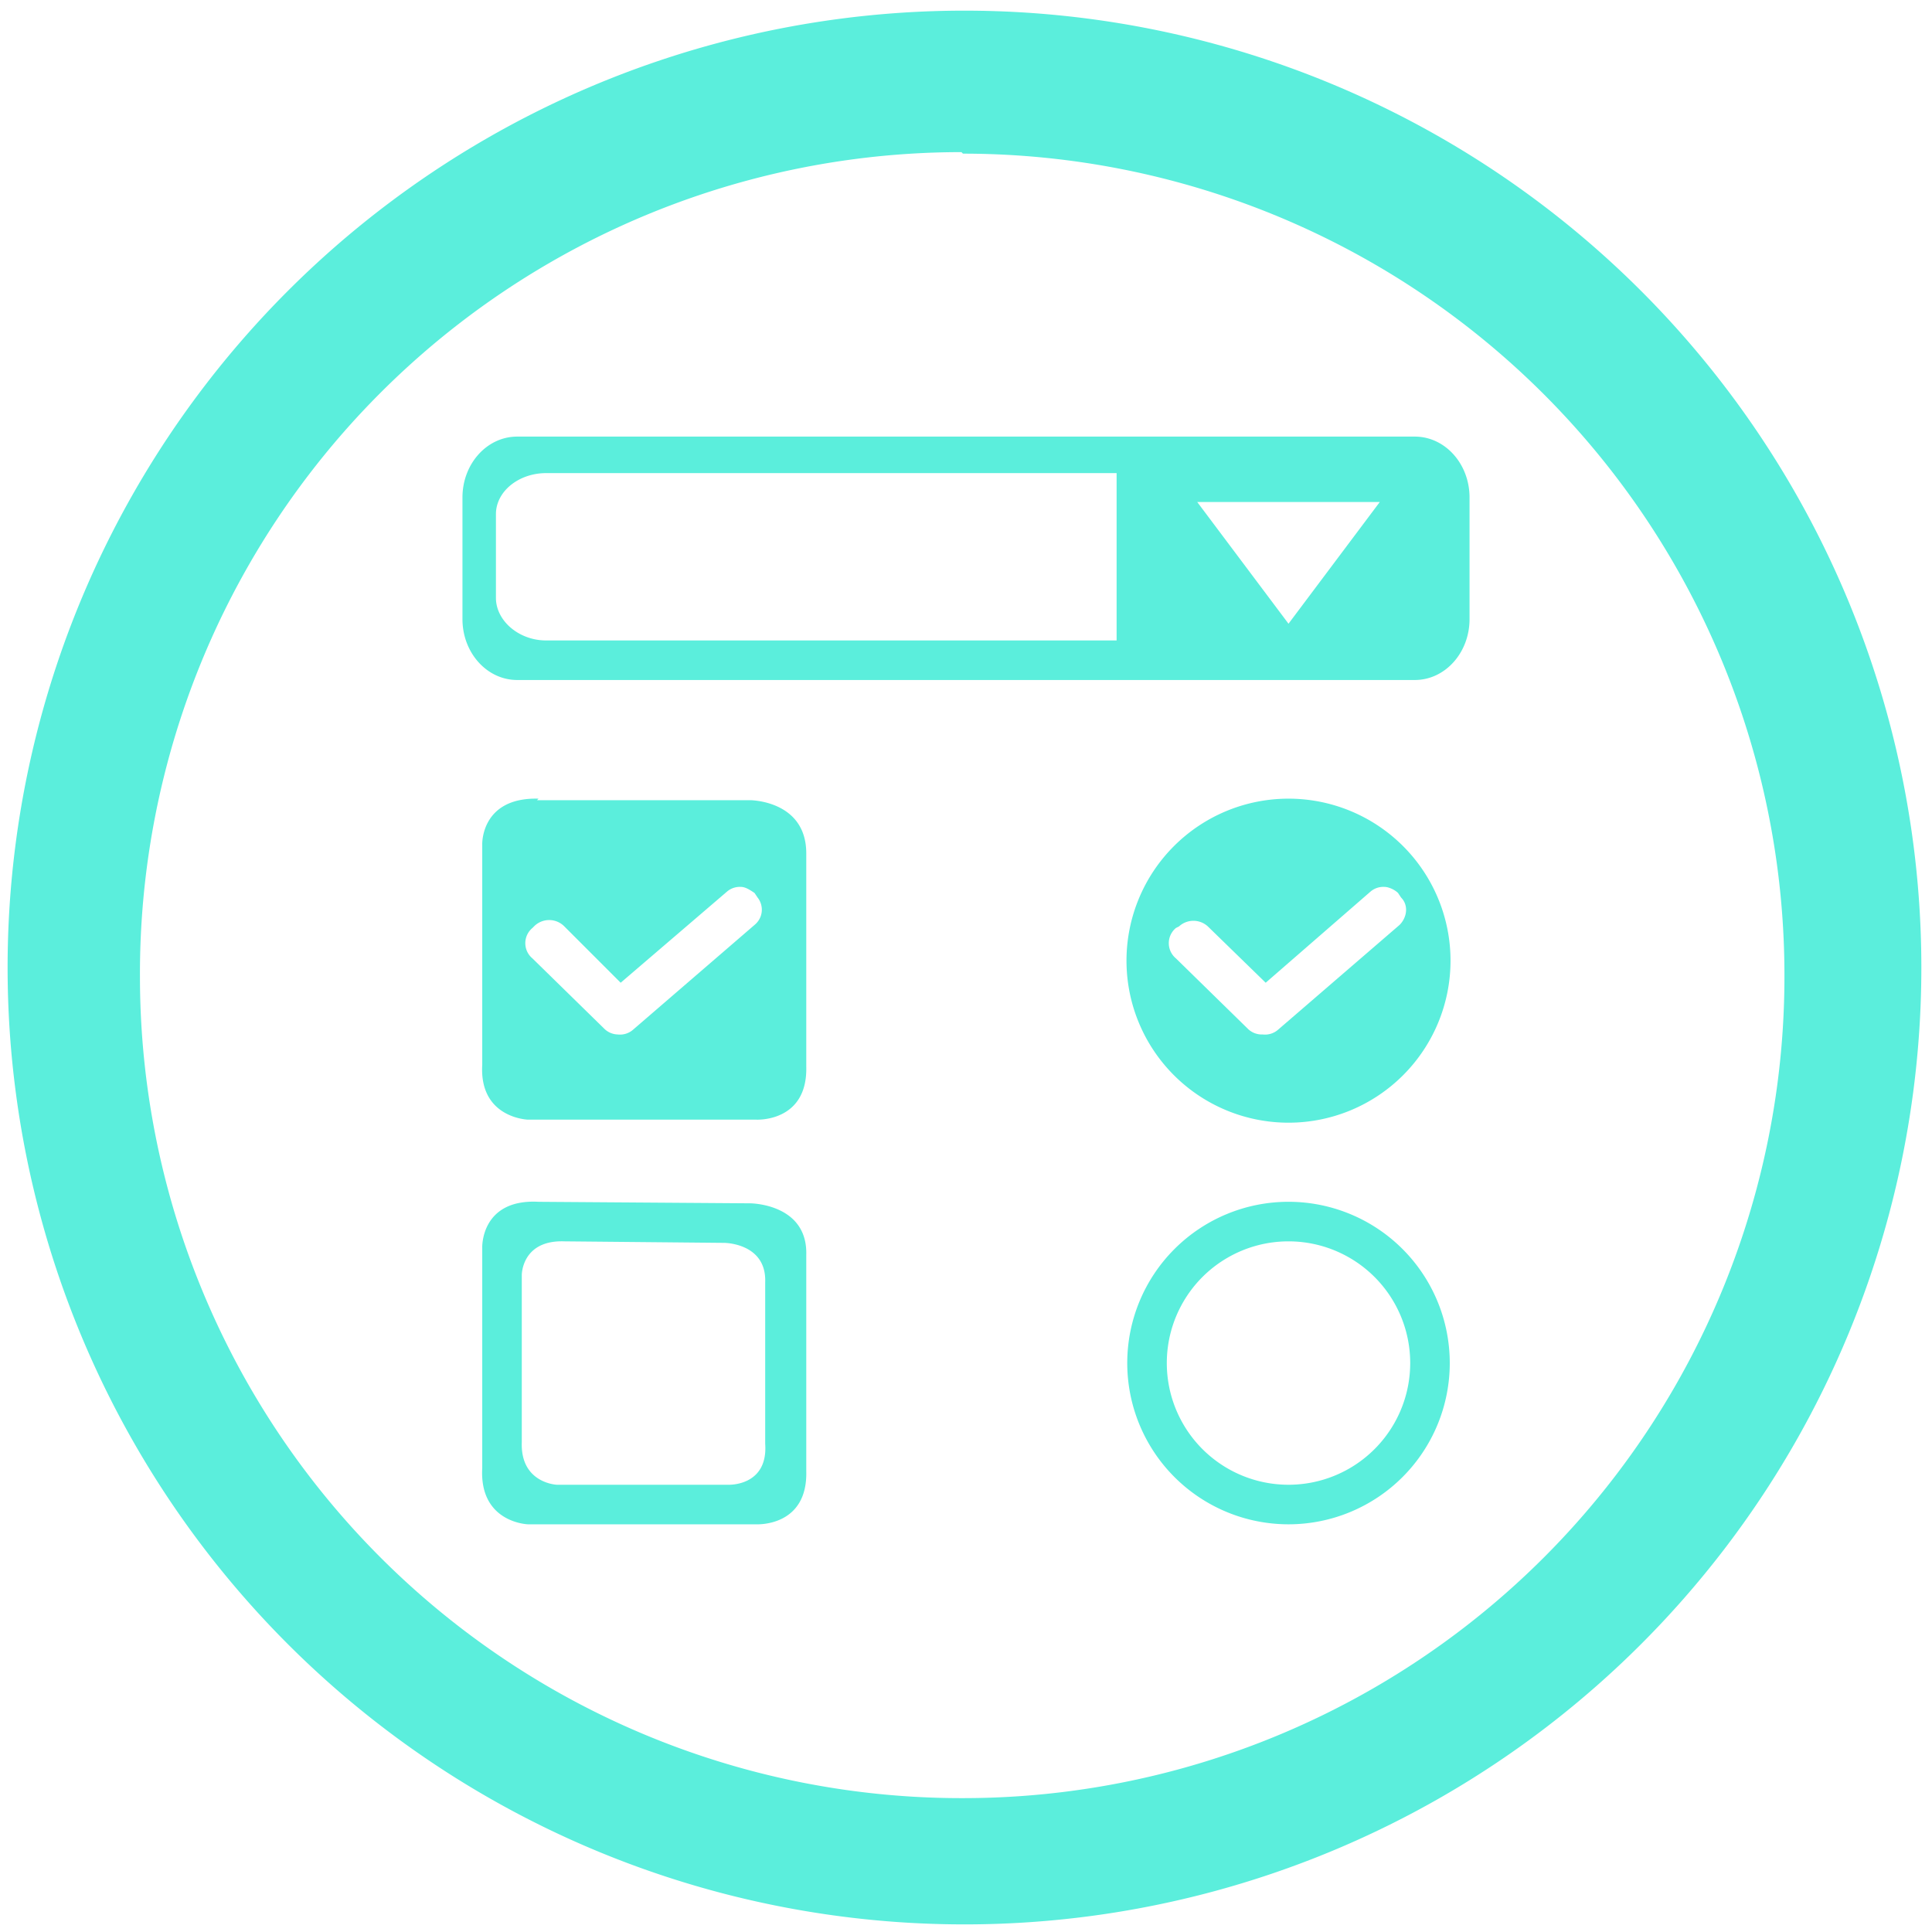 <svg xmlns="http://www.w3.org/2000/svg" width="48" height="48" viewBox="0 0 12.7 12.7"><path d="M6.34.07a6.29 6.29 0 0 0-6.29 6.3 6.29 6.29 0 0 0 6.3 6.28 6.29 6.29 0 0 0 6.28-6.29A6.29 6.29 0 0 0 6.34.07zm-.01.94a5.4 5.4 0 0 1 5.4 5.4 5.4 5.4 0 0 1-5.4 5.41 5.4 5.4 0 0 1-5.41-5.4A5.4 5.4 0 0 1 6.32 1zM3.4 2.87c-.2 0-.36.18-.36.4v.8c0 .22.16.4.36.4h5.9c.2 0 .36-.18.36-.4v-.8c0-.22-.16-.4-.36-.4H3.4zm.19.24h3.75v1.1H3.59c-.18 0-.33-.13-.33-.28v-.55c0-.15.15-.27.33-.27zm4.28.19h1.2l-.6.8-.6-.8zm.6 1.95a1.06 1.06 0 1 0 0 2.13 1.06 1.06 0 0 0 0-2.13zm-4.93 0c-.38-.01-.37.3-.37.3V7c-.02.35.3.36.3.36h1.5s.34.02.33-.35v-1.4c0-.35-.37-.35-.37-.35h-1.4zm1.33.58c.03 0 .06.02.09.04l.02.03c.04.05.04.13-.02.18l-.8.69a.13.13 0 0 1-.1.03.13.13 0 0 1-.09-.04L3.5 6.3a.13.13 0 0 1 0-.2l.01-.01a.14.14 0 0 1 .2 0l.37.37.7-.6a.13.13 0 0 1 .09-.03zm4.23 0c.03 0 .07.02.09.04l.02.03c.05.05.04.13-.01.18l-.8.69a.13.13 0 0 1-.1.03.13.13 0 0 1-.1-.04l-.47-.46a.13.13 0 0 1 0-.2l.02-.01a.14.14 0 0 1 .19 0l.38.37.69-.6a.13.13 0 0 1 .09-.03zM8.47 7.9a1.06 1.06 0 1 0 0 2.12 1.06 1.06 0 0 0 0-2.12zm-4.93 0c-.38-.02-.37.3-.37.3v1.45c-.02.36.3.37.3.37h1.5s.34.02.33-.35V8.25c.01-.34-.37-.34-.37-.34l-1.4-.01zm4.93.26a.8.8 0 1 1 0 1.6.8.8 0 0 1 0-1.6zm-4.76 0l1.05.01s.28 0 .27.26v1.06c.02.28-.24.27-.24.27H3.66s-.24-.01-.23-.28v-1.1s0-.23.28-.22z" fill="#5beedc"/></svg>
